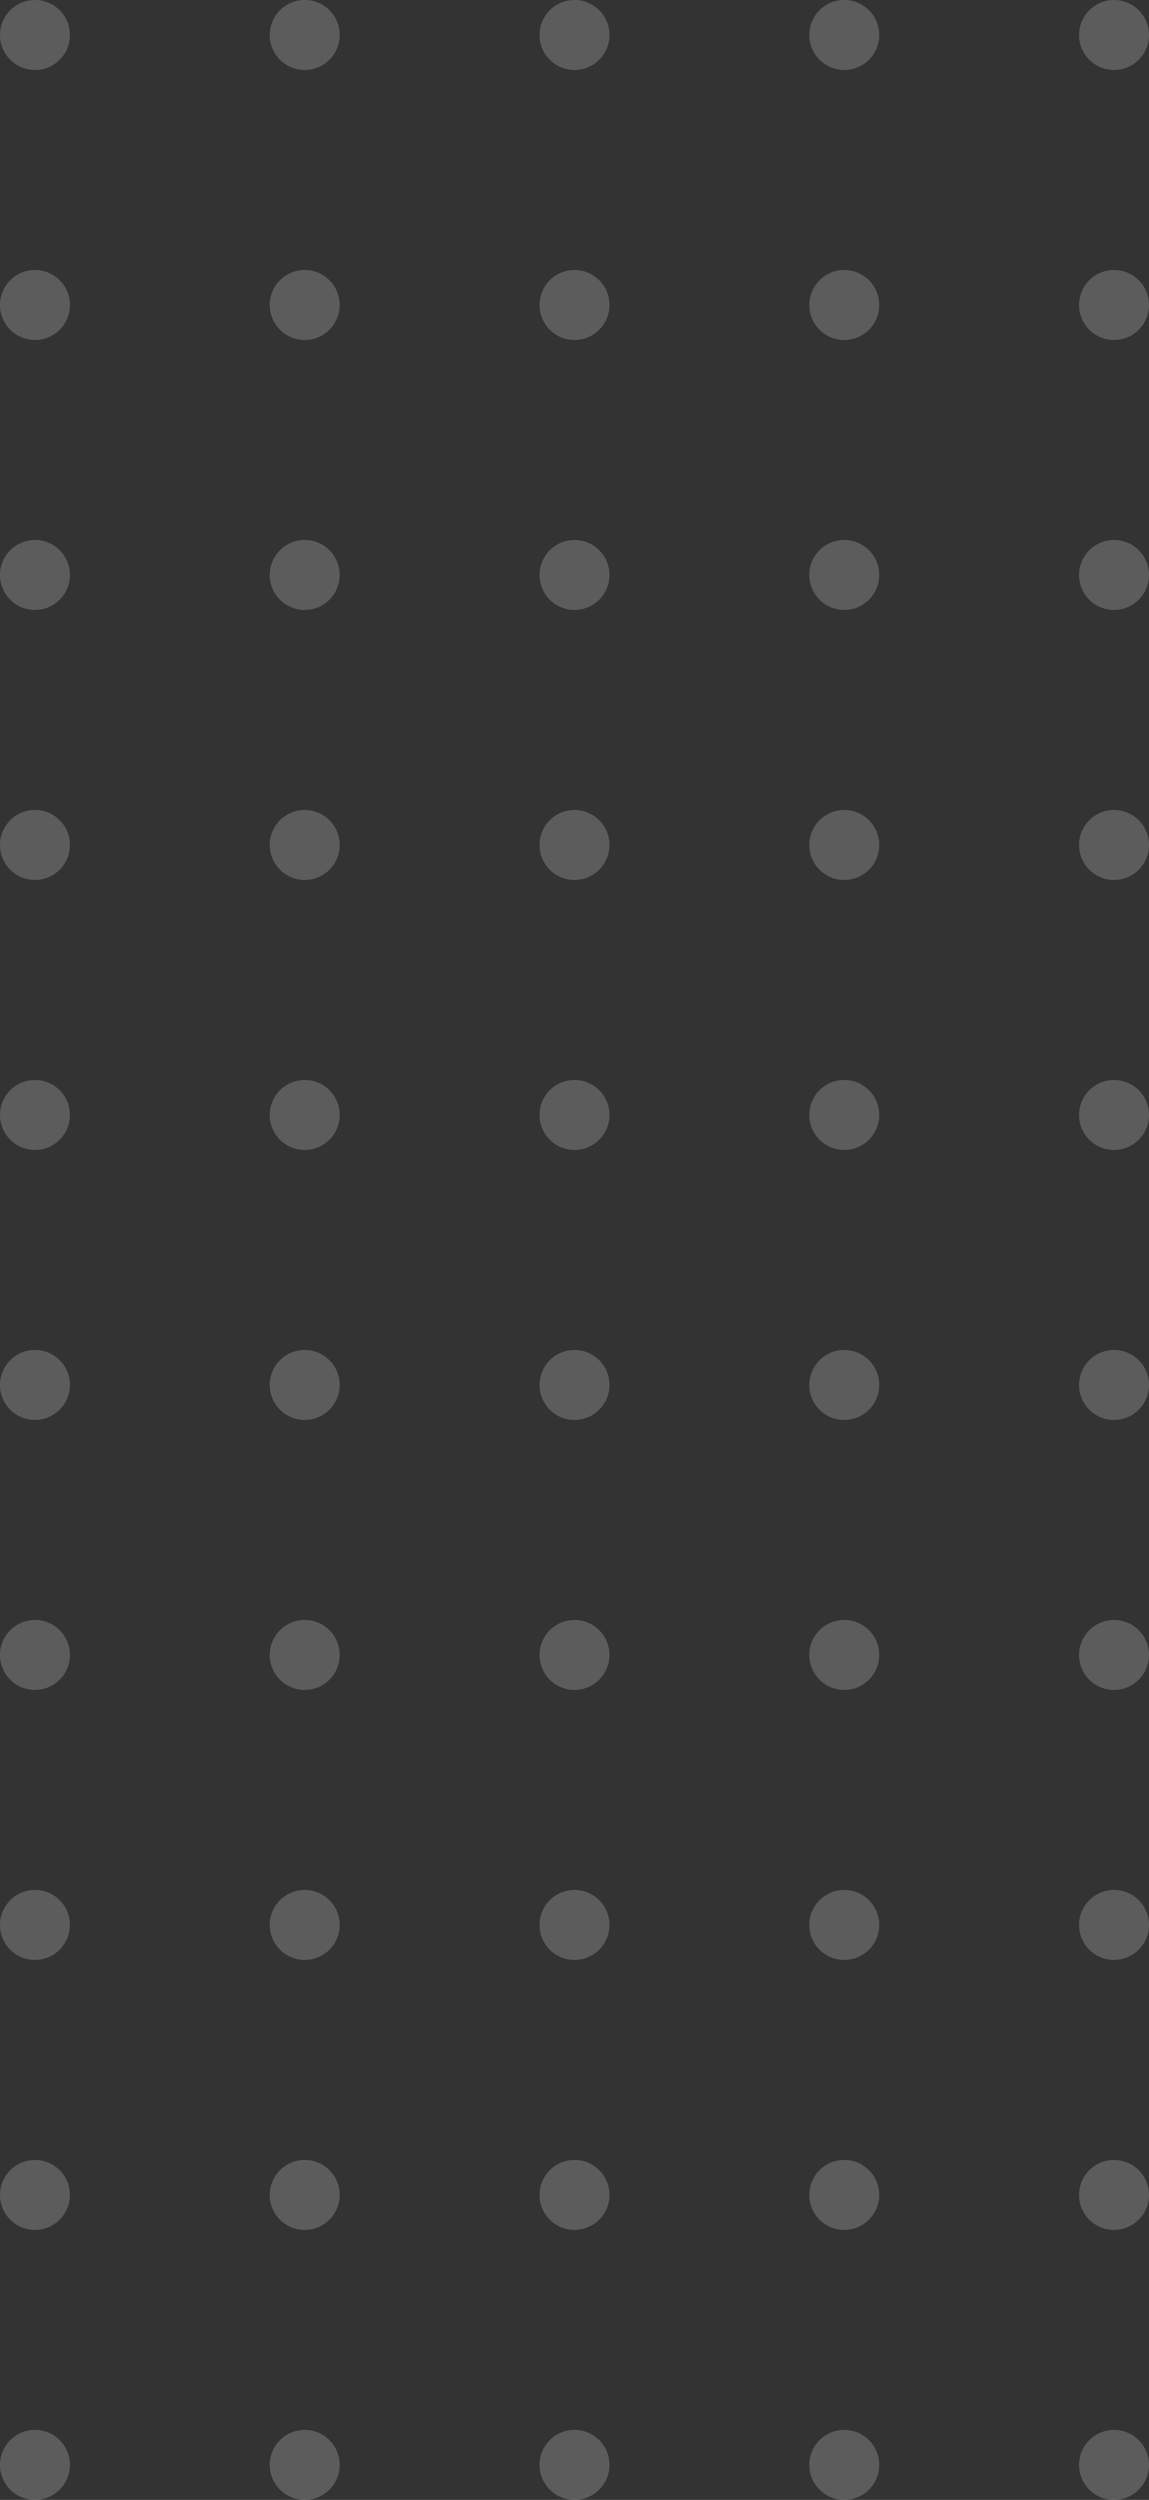 <svg xmlns="http://www.w3.org/2000/svg" width="81.898" height="178.039" viewBox="0 0 81.898 178.039">
  <rect x="0" y="0" width="81.898" height="178.039" fill="#333333" stroke="none"/>
  <path id="Dotted_Square_1" data-name="Dotted Square 1" d="M173.054,175.546a2.493,2.493,0,1,1,2.493,2.493A2.493,2.493,0,0,1,173.054,175.546Zm-19.229,0a2.493,2.493,0,1,1,2.493,2.493A2.493,2.493,0,0,1,153.825,175.546Zm-19.228,0a2.493,2.493,0,1,1,2.492,2.493A2.492,2.492,0,0,1,134.6,175.546Zm-19.229,0a2.493,2.493,0,1,1,2.493,2.493A2.493,2.493,0,0,1,115.369,175.546Zm-19.229,0a2.493,2.493,0,1,1,2.493,2.493A2.493,2.493,0,0,1,96.141,175.546Zm-19.228,0a2.493,2.493,0,1,1,2.492,2.493A2.492,2.492,0,0,1,76.913,175.546Zm-19.229,0a2.493,2.493,0,1,1,2.493,2.493A2.493,2.493,0,0,1,57.685,175.546Zm-19.228,0a2.493,2.493,0,1,1,2.492,2.493A2.492,2.492,0,0,1,38.457,175.546Zm-19.229,0a2.493,2.493,0,1,1,2.492,2.493A2.492,2.492,0,0,1,19.229,175.546ZM0,175.546a2.493,2.493,0,1,1,2.493,2.493A2.493,2.493,0,0,1,0,175.546Zm173.054-19.228a2.493,2.493,0,1,1,2.493,2.492A2.493,2.493,0,0,1,173.054,156.318Zm-19.229,0a2.493,2.493,0,1,1,2.493,2.492A2.493,2.493,0,0,1,153.825,156.318Zm-19.228,0a2.493,2.493,0,1,1,2.492,2.492A2.493,2.493,0,0,1,134.6,156.318Zm-19.229,0a2.493,2.493,0,1,1,2.493,2.492A2.493,2.493,0,0,1,115.369,156.318Zm-19.229,0a2.493,2.493,0,1,1,2.493,2.492A2.493,2.493,0,0,1,96.141,156.318Zm-19.228,0a2.493,2.493,0,1,1,2.492,2.492A2.493,2.493,0,0,1,76.913,156.318Zm-19.229,0a2.493,2.493,0,1,1,2.493,2.492A2.493,2.493,0,0,1,57.685,156.318Zm-19.228,0a2.493,2.493,0,1,1,2.492,2.492A2.493,2.493,0,0,1,38.457,156.318Zm-19.229,0a2.493,2.493,0,1,1,2.492,2.492A2.493,2.493,0,0,1,19.229,156.318ZM0,156.318a2.493,2.493,0,1,1,2.493,2.492A2.493,2.493,0,0,1,0,156.318ZM173.054,137.09a2.493,2.493,0,1,1,2.493,2.493A2.493,2.493,0,0,1,173.054,137.09Zm-19.229,0a2.493,2.493,0,1,1,2.493,2.493A2.493,2.493,0,0,1,153.825,137.09Zm-19.228,0a2.493,2.493,0,1,1,2.492,2.493A2.492,2.492,0,0,1,134.6,137.09Zm-19.229,0a2.493,2.493,0,1,1,2.493,2.493A2.493,2.493,0,0,1,115.369,137.09Zm-19.229,0a2.493,2.493,0,1,1,2.493,2.493A2.493,2.493,0,0,1,96.141,137.09Zm-19.228,0a2.493,2.493,0,1,1,2.492,2.493A2.492,2.492,0,0,1,76.913,137.09Zm-19.229,0a2.493,2.493,0,1,1,2.493,2.493A2.493,2.493,0,0,1,57.685,137.09Zm-19.228,0a2.493,2.493,0,1,1,2.492,2.493A2.492,2.492,0,0,1,38.457,137.09Zm-19.229,0a2.493,2.493,0,1,1,2.492,2.493A2.492,2.492,0,0,1,19.229,137.09ZM0,137.09a2.493,2.493,0,1,1,2.493,2.493A2.493,2.493,0,0,1,0,137.09Zm173.054-19.228a2.493,2.493,0,1,1,2.493,2.492A2.493,2.493,0,0,1,173.054,117.862Zm-19.229,0a2.493,2.493,0,1,1,2.493,2.492A2.493,2.493,0,0,1,153.825,117.862Zm-19.228,0a2.493,2.493,0,1,1,2.492,2.492A2.493,2.493,0,0,1,134.6,117.862Zm-19.229,0a2.493,2.493,0,1,1,2.493,2.492A2.493,2.493,0,0,1,115.369,117.862Zm-19.229,0a2.493,2.493,0,1,1,2.493,2.492A2.493,2.493,0,0,1,96.141,117.862Zm-19.228,0a2.493,2.493,0,1,1,2.492,2.492A2.493,2.493,0,0,1,76.913,117.862Zm-19.229,0a2.493,2.493,0,1,1,2.493,2.492A2.493,2.493,0,0,1,57.685,117.862Zm-19.228,0a2.493,2.493,0,1,1,2.492,2.492A2.493,2.493,0,0,1,38.457,117.862Zm-19.229,0a2.493,2.493,0,1,1,2.492,2.492A2.493,2.493,0,0,1,19.229,117.862ZM0,117.862a2.493,2.493,0,1,1,2.493,2.492A2.493,2.493,0,0,1,0,117.862ZM173.054,98.634a2.493,2.493,0,1,1,2.493,2.492A2.493,2.493,0,0,1,173.054,98.634Zm-19.229,0a2.493,2.493,0,1,1,2.493,2.492A2.493,2.493,0,0,1,153.825,98.634Zm-19.228,0a2.493,2.493,0,1,1,2.492,2.492A2.493,2.493,0,0,1,134.6,98.634Zm-19.229,0a2.493,2.493,0,1,1,2.493,2.492A2.493,2.493,0,0,1,115.369,98.634Zm-19.229,0a2.493,2.493,0,1,1,2.493,2.492A2.493,2.493,0,0,1,96.141,98.634Zm-19.228,0a2.493,2.493,0,1,1,2.492,2.492A2.493,2.493,0,0,1,76.913,98.634Zm-19.229,0a2.493,2.493,0,1,1,2.493,2.492A2.493,2.493,0,0,1,57.685,98.634Zm-19.228,0a2.493,2.493,0,1,1,2.492,2.492A2.493,2.493,0,0,1,38.457,98.634Zm-19.229,0a2.493,2.493,0,1,1,2.492,2.492A2.493,2.493,0,0,1,19.229,98.634ZM0,98.634a2.493,2.493,0,1,1,2.493,2.492A2.493,2.493,0,0,1,0,98.634Z" transform="translate(-96.141 178.039) rotate(-90)" fill="#fff" opacity="0.2"/>
</svg>
